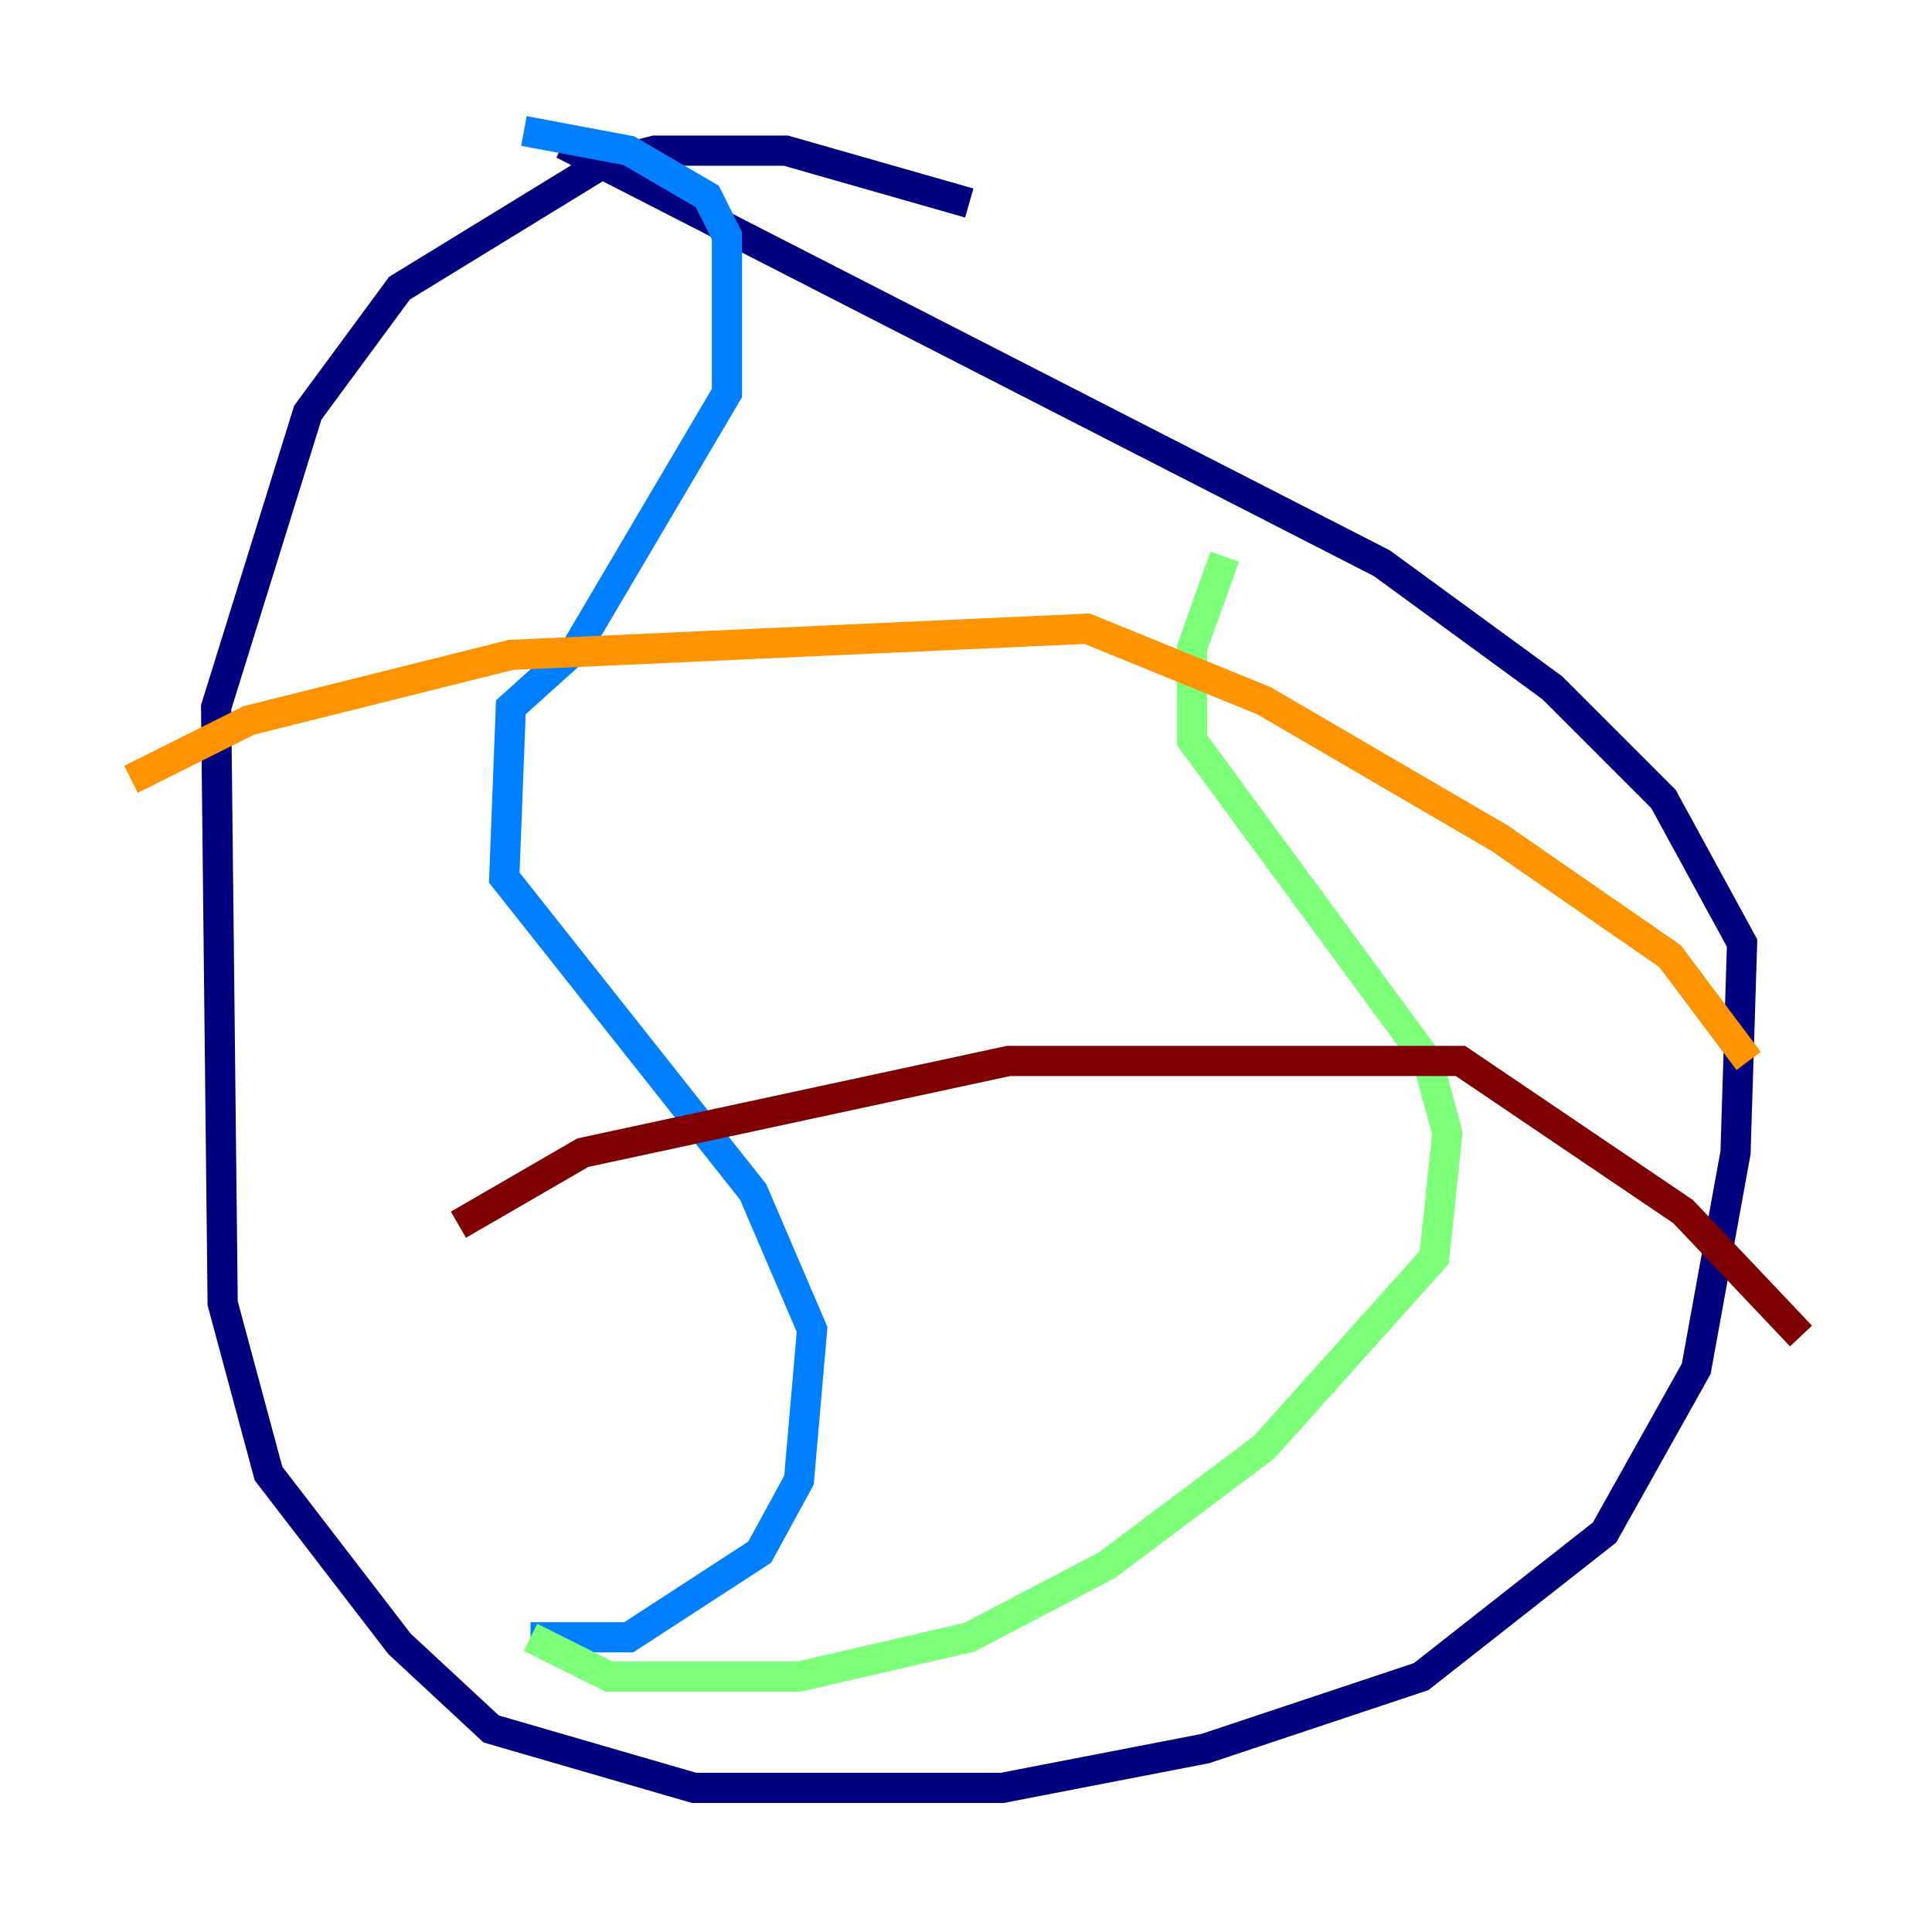 <?xml version="1.0" encoding="utf-8" ?>
<svg baseProfile="tiny" height="128" version="1.2" viewBox="0,0,128,128" width="128" xmlns="http://www.w3.org/2000/svg" xmlns:ev="http://www.w3.org/2001/xml-events" xmlns:xlink="http://www.w3.org/1999/xlink"><defs /><polyline fill="none" points="64.217,13.451 52.068,9.98 43.39,9.98 39.919,10.848 26.468,19.091 20.393,27.336 14.319,46.861 14.752,86.346 17.79,97.627 26.468,108.909 32.542,114.549 45.993,118.454 66.386,118.454 79.837,115.851 94.156,111.078 106.305,101.532 112.38,90.685 114.983,76.366 115.417,62.481 110.21,52.936 102.834,45.559 91.552,37.315 37.315,9.546" stroke="#00007f" stroke-width="2" /><polyline fill="none" points="34.712,8.678 41.654,9.98 46.861,13.017 48.163,15.62 48.163,26.034 38.183,42.956 33.844,46.861 33.41,58.142 49.898,78.969 53.803,88.081 52.936,98.061 50.332,102.834 41.654,108.475 35.146,108.475" stroke="#0080ff" stroke-width="2" /><polyline fill="none" points="81.139,36.881 78.969,42.956 78.969,49.031 94.59,70.291 95.891,75.064 95.024,83.308 83.742,95.891 73.329,103.702 64.217,108.475 52.936,111.078 40.352,111.078 35.146,108.475" stroke="#7cff79" stroke-width="2" /><polyline fill="none" points="8.678,51.634 16.488,47.729 33.844,43.39 72.027,41.654 83.742,46.427 99.363,55.539 110.644,63.349 115.851,70.291" stroke="#ff9400" stroke-width="2" /><polyline fill="none" points="30.373,81.139 38.617,76.366 66.82,70.291 96.759,70.291 111.512,80.271 119.322,88.515" stroke="#7f0000" stroke-width="2" /></svg>